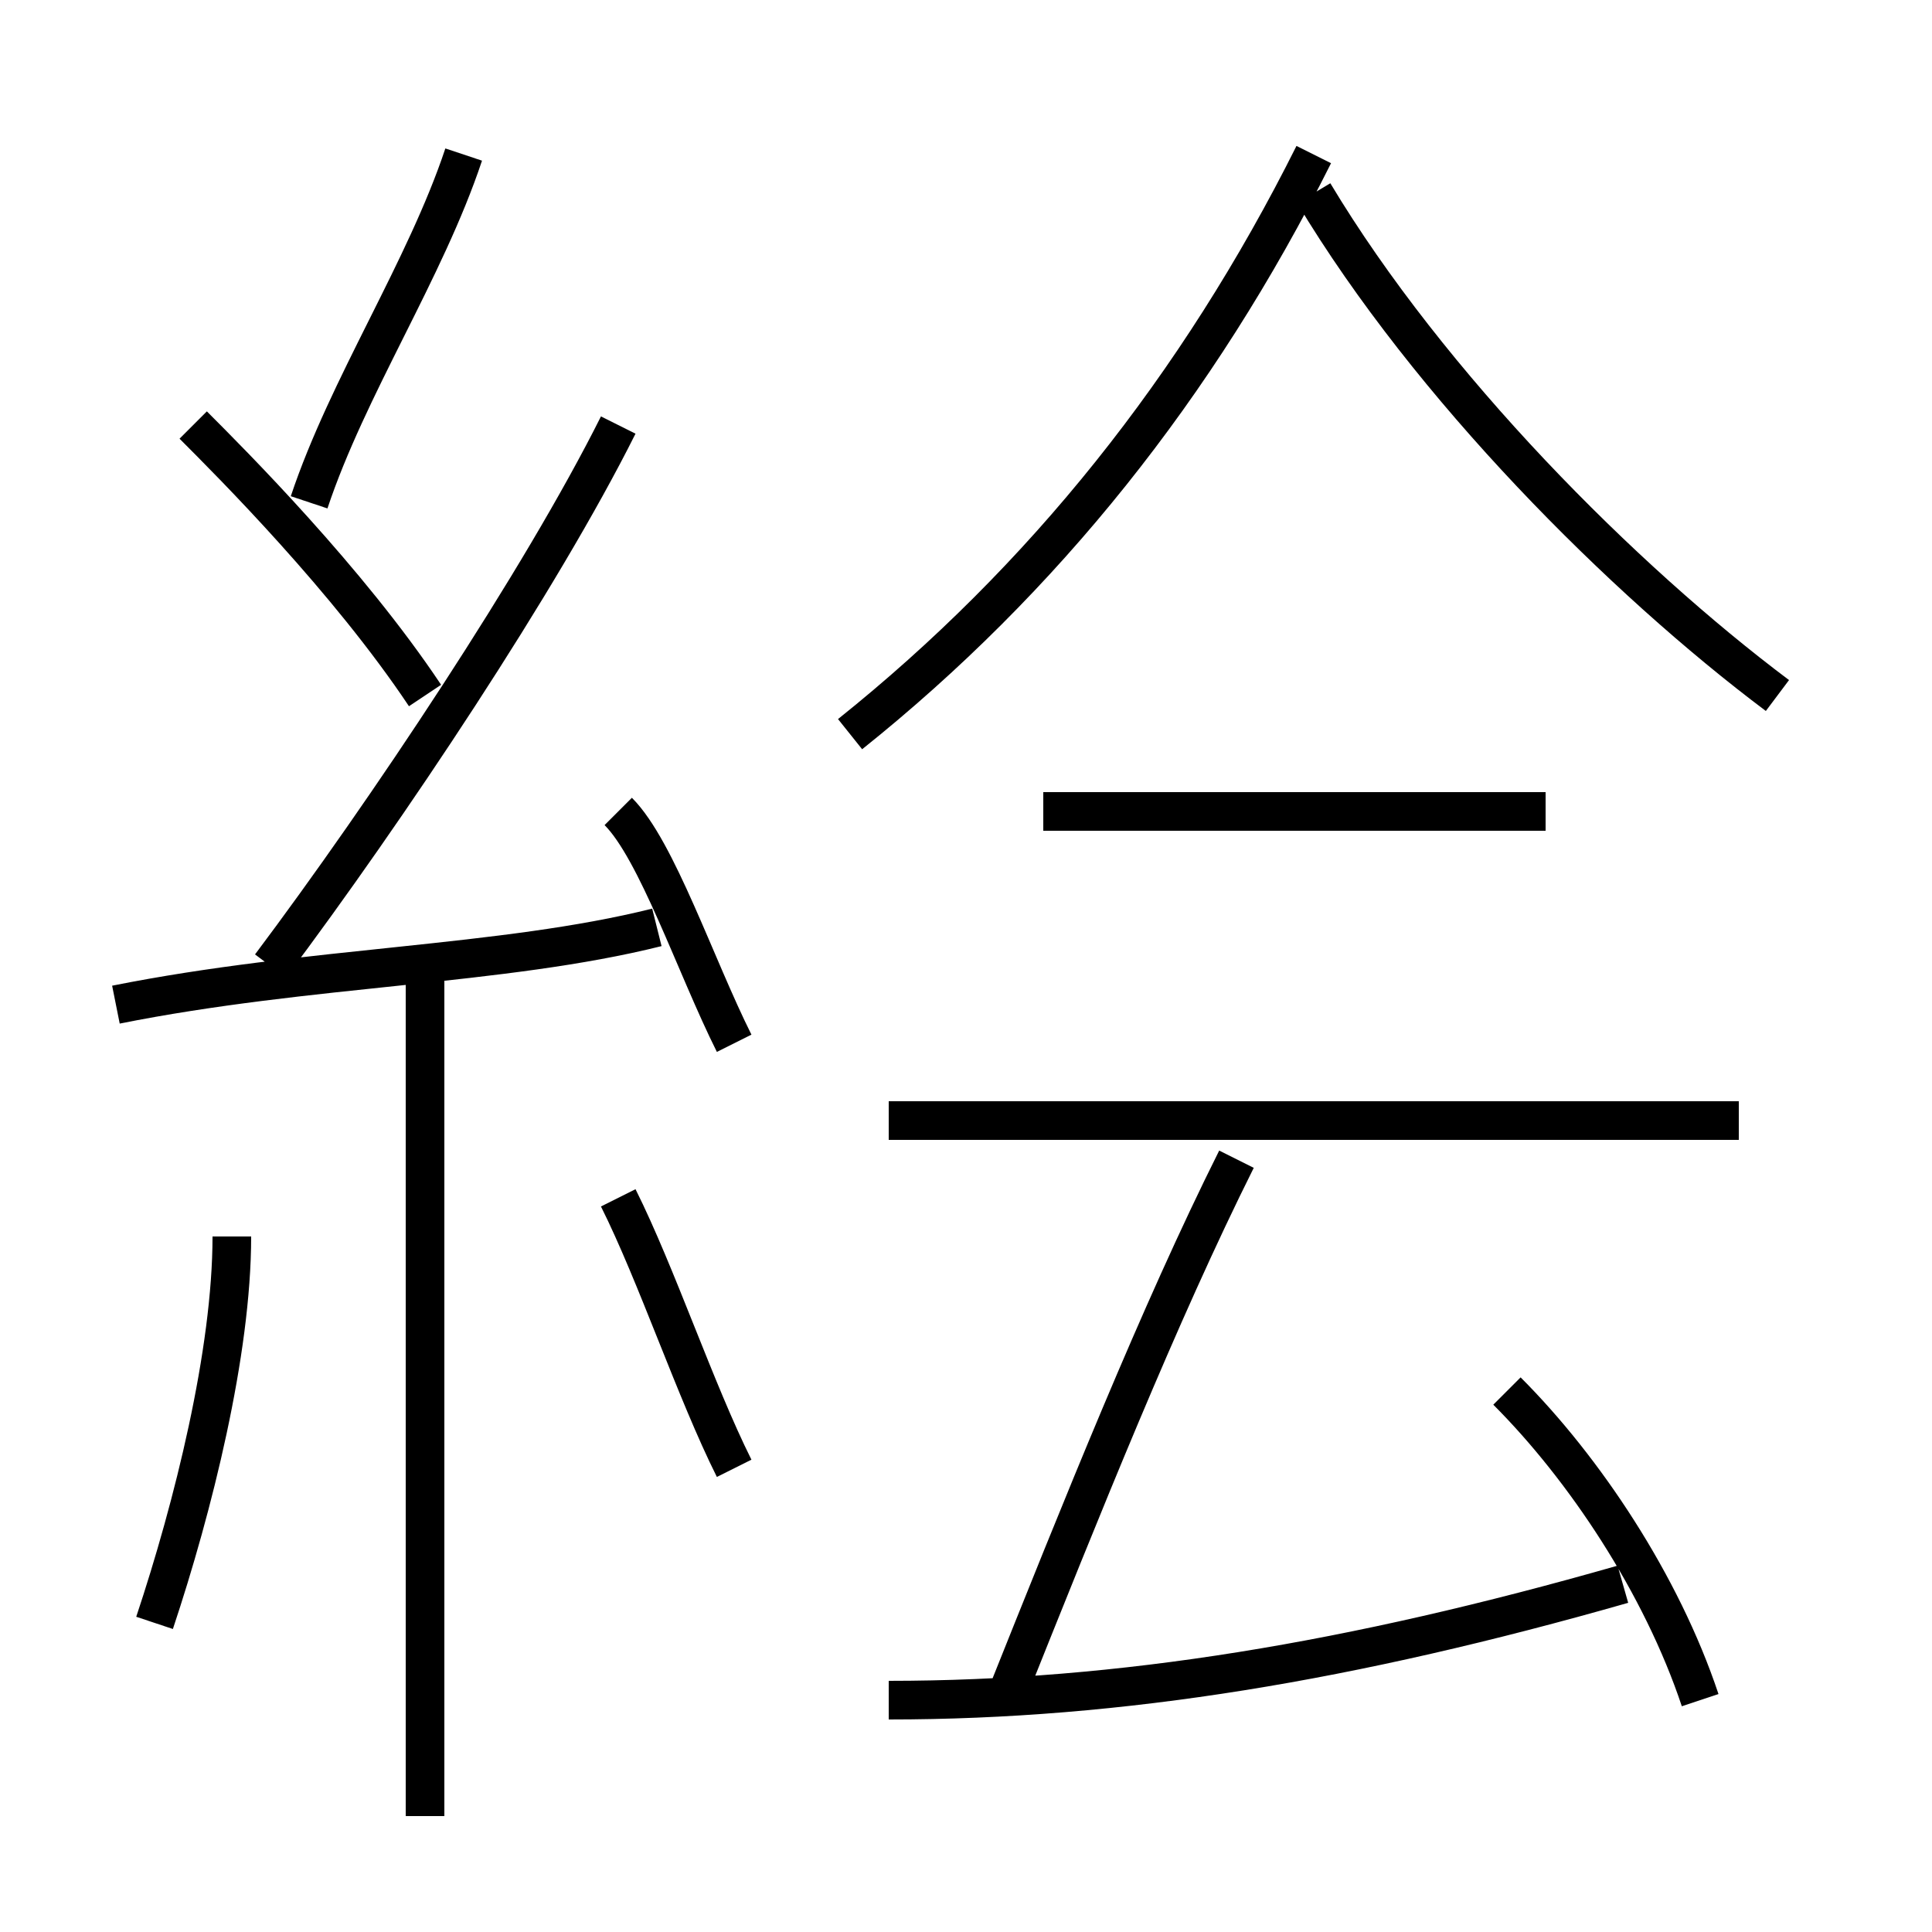 <?xml version='1.0' encoding='utf8'?>
<svg viewBox="0.0 -6.0 50.0 50.0" version="1.1" xmlns="http://www.w3.org/2000/svg">
<rect x="0.0" y="-6.0" width="50.0" height="50.0" fill="#808080" stroke="none"/>
<rect x="-1000" y="-1000" width="2000" height="2000" stroke="white" fill="white"/>
<g style="fill:white;stroke:#000000;  stroke-width:1">
<path d="M 22 -25 C 27 -29 31 -34 34 -40 M 4 -2 C 5 -5 6 -9 6 -12 M 11 3 L 11 -19 M 19 -6 C 18 -8 17 -11 16 -13 M 3 -18 C 8 -19 13 -19 17 -20 M 23 0 C 29 0 35 -1 42 -3 M 26 0 C 28 -5 30 -10 32 -14 M 11 -26 C 9 -29 6 -32 5 -33 M 19 -17 C 18 -19 17 -22 16 -23 M 7 -19 C 10 -23 14 -29 16 -33 M 44 0 C 43 -3 41 -6 39 -8 M 8 -31 C 9 -34 11 -37 12 -40 M 45 -15 L 23 -15 M 40 -23 L 27 -23 M 46 -26 C 42 -29 37 -34 34 -39" transform="translate(0.0 38.0)" />
</g>
</svg>